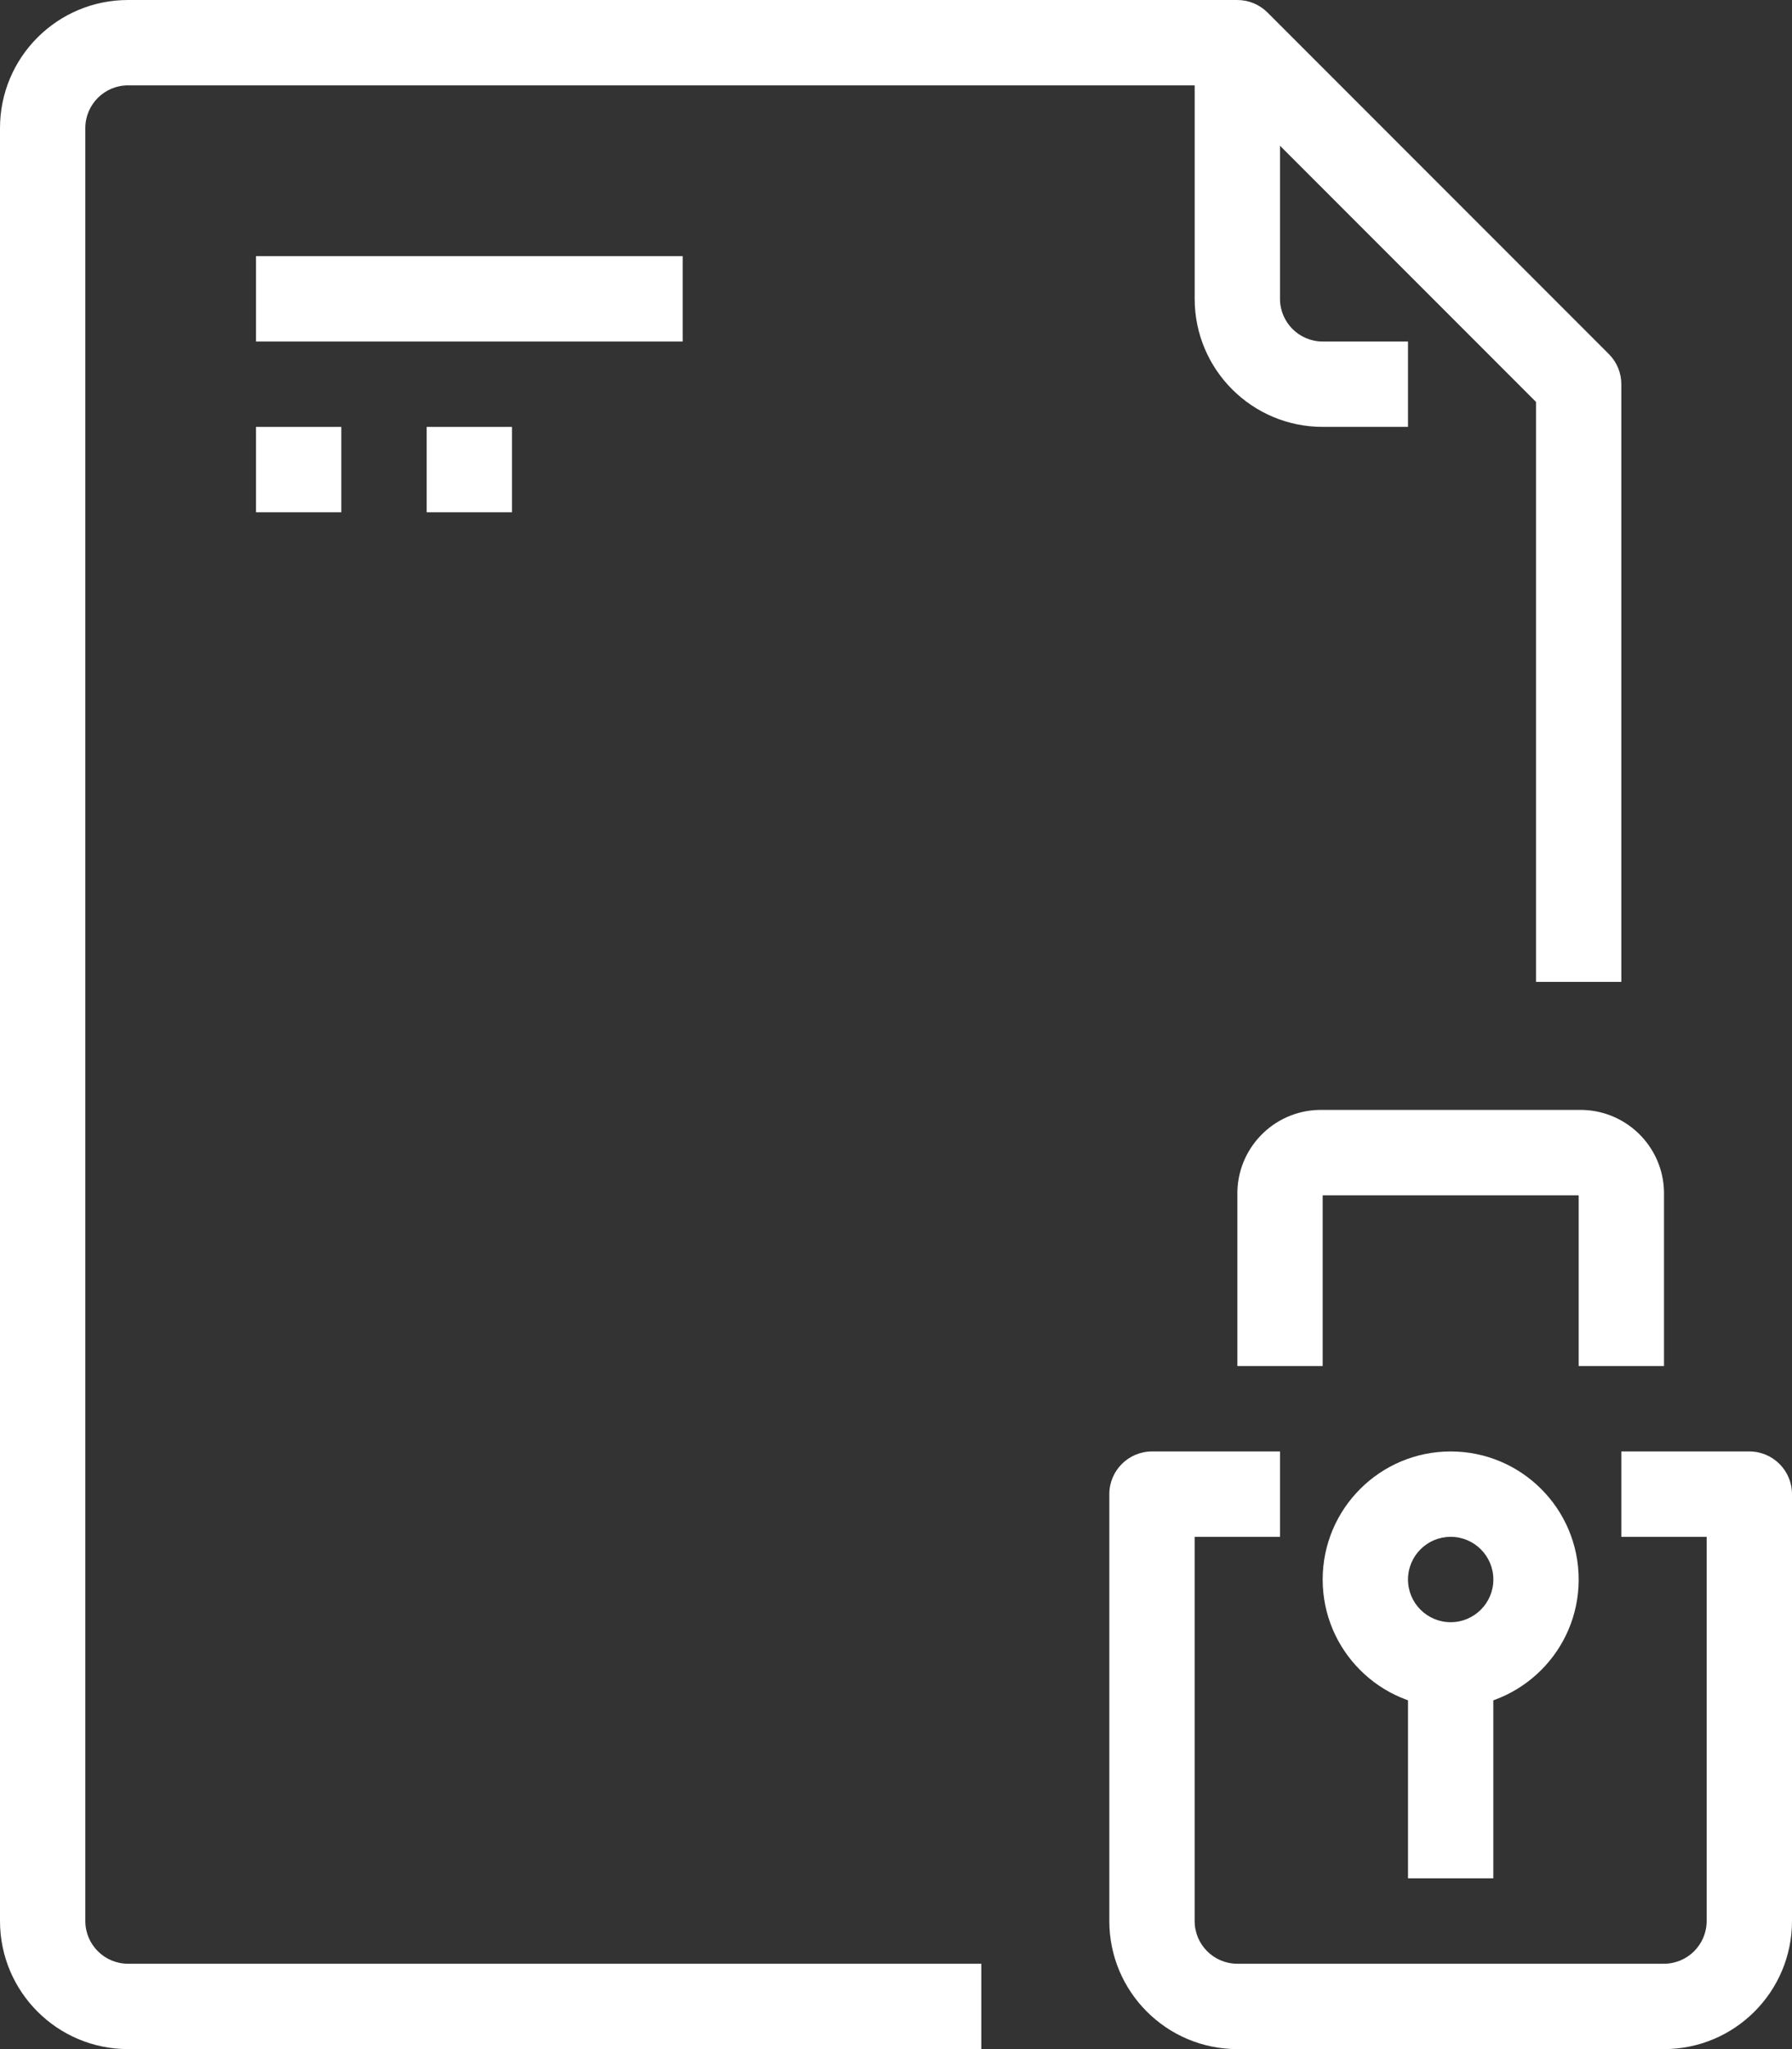 <svg width="70" height="80" viewBox="0 0 70 80" fill="none" xmlns="http://www.w3.org/2000/svg">
<rect x="0" y="0" width="70" height="80" fill="#333333" stroke="none"/>
<g clip-path="url(#clip0)">
<path d="M26.667 10H10V13.333H26.667V10Z" fill="white"/>
<path d="M13.333 16.667H10V20H13.333V16.667Z" fill="white"/>
<path d="M20 16.667H16.667V20H20V16.667Z" fill="white"/>
<path d="M62.845 13.822L49.513 0.489C49.2 0.177 48.777 0 48.334 0H5C2.239 0 0 2.239 0 5V75C0 77.761 2.239 80 5 80H38.333V76.667H5C4.08 76.667 3.333 75.92 3.333 75V5C3.333 4.08 4.08 3.333 5 3.333H47.644L60 15.691V38.334H63.333V15C63.333 14.558 63.158 14.134 62.845 13.822Z" fill="white"/>
<path d="M51.667 13.333C50.747 13.333 50 12.586 50 11.666V1.666H46.667V11.666C46.667 14.427 48.906 16.666 51.667 16.666H55V13.333H51.667Z" fill="white"/>
<path d="M68.333 56.667H63.333V60H66.666V75C66.666 75.92 65.919 76.667 64.998 76.667H48.333C47.412 76.667 46.666 75.92 46.666 75V60H50V56.667H45C44.08 56.667 43.333 57.414 43.333 58.334V75C43.333 77.761 45.572 80 48.333 80H65C67.761 80 70 77.761 70 75V58.333C70 57.413 69.253 56.667 68.333 56.667Z" fill="white"/>
<path d="M61.667 43.333H51.667C51.621 43.331 51.575 43.331 51.53 43.333C49.727 43.37 48.297 44.864 48.335 46.666V53.333H51.667V46.666H61.667V53.333H65V46.666C65.002 46.619 65.002 46.574 65 46.528C64.963 44.725 63.469 43.295 61.667 43.333Z" fill="white"/>
<path d="M56.667 56.667C53.906 56.667 51.667 58.906 51.667 61.667C51.667 64.428 53.906 66.667 56.667 66.667C59.428 66.667 61.667 64.428 61.667 61.667C61.667 58.906 59.428 56.667 56.667 56.667ZM56.667 63.333C55.747 63.333 55 62.586 55 61.666C55 60.745 55.747 60 56.667 60C57.587 60 58.334 60.747 58.334 61.667C58.334 62.587 57.587 63.333 56.667 63.333Z" fill="white"/>
<path d="M58.333 65H55V73.333H58.333V65Z" fill="white"/>
</g>
<defs>
<clipPath id="clip0">
<rect width="70" height="80" fill="white"/>
</clipPath>
</defs>
</svg>
